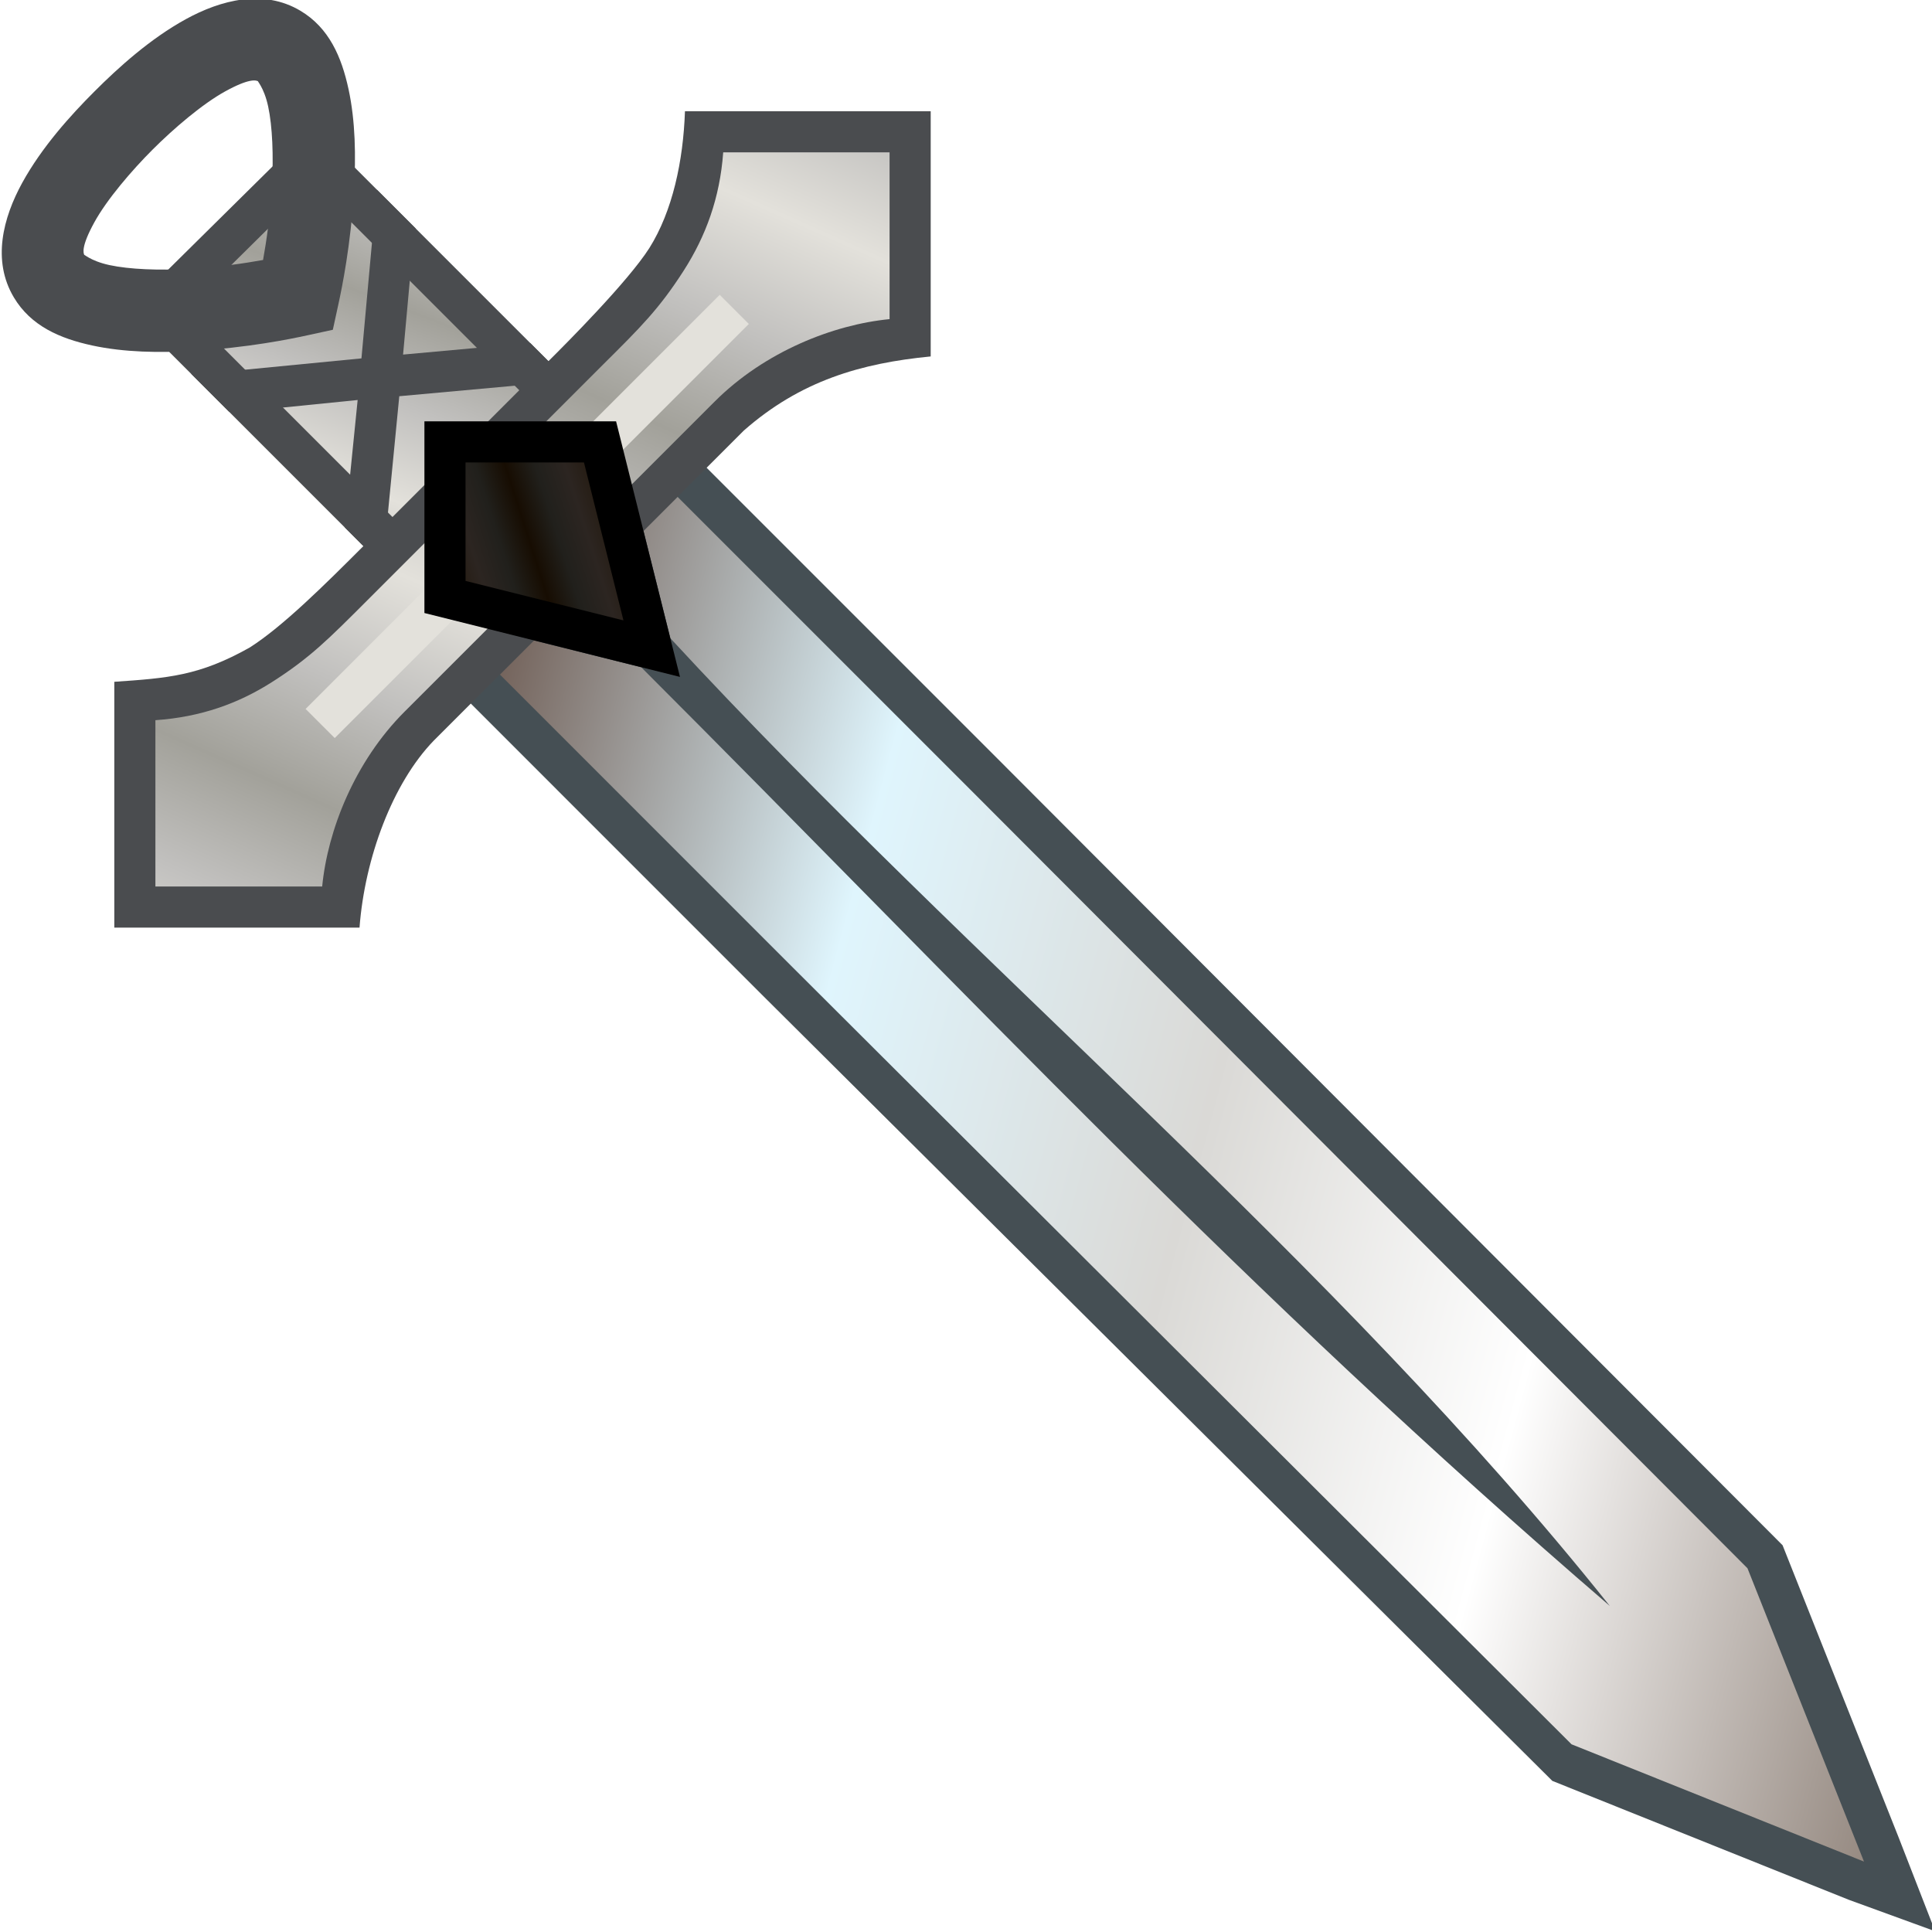 <svg height="500" viewBox="0 0 132.292 132.292" width="500" xmlns="http://www.w3.org/2000/svg" xmlns:xlink="http://www.w3.org/1999/xlink"><linearGradient id="a" gradientUnits="userSpaceOnUse" spreadMethod="reflect" x1="340.624" x2="454.325" y1="108.904" y2="306.082"><stop offset="0" stop-color="#523528"/><stop offset=".006" stop-color="#523528"/><stop offset=".275" stop-color="#dff5fd"/><stop offset=".478" stop-color="#dad9d6"/><stop offset=".669" stop-color="#fff"/><stop offset="1" stop-color="#68574b"/></linearGradient><filter id="b" color-interpolation-filters="sRGB" height="1.731" width="1.051" x="-.026" y="-.365"><feGaussianBlur stdDeviation="2.74"/></filter><linearGradient id="c" gradientTransform="matrix(391.593 0 0 -391.593 60.796 7618.49)" gradientUnits="userSpaceOnUse" spreadMethod="pad" x1="0" x2="1" y1="0" y2="0"><stop offset="0" stop-color="#e3e1db"/><stop offset=".511" stop-color="#c1c0be"/><stop offset="1" stop-color="#a2a19a"/></linearGradient><linearGradient id="d" gradientTransform="matrix(3.78 0 0 3.78 -774.519 341.506)" gradientUnits="userSpaceOnUse" spreadMethod="reflect" x1="319.552" x2="312.639" xlink:href="#c" y1="-77.324" y2="-74.677"/><linearGradient id="e" gradientUnits="userSpaceOnUse" spreadMethod="reflect" x1="401.553" x2="413.378" y1="90.275" y2="96.36"><stop offset="0" stop-color="#170d02"/><stop offset=".25" stop-color="#21201c"/><stop offset=".5" stop-color="#2c2521"/><stop offset=".75" stop-color="#241a0f"/><stop offset=".875" stop-color="#1f1814"/><stop offset="1" stop-color="#170d02"/></linearGradient><linearGradient id="f" gradientTransform="matrix(3.78 0 0 3.78 -774.519 341.506)" gradientUnits="userSpaceOnUse" spreadMethod="reflect" x1="317.747" x2="312.639" xlink:href="#c" y1="-76.941" y2="-74.677"/><g stroke-width="1.693" transform="matrix(.418 -.418 .418 .418 -169.806 165.682)"><path d="m397.119 311.955 4.501 9.661 4.719-10.729 14.402-33.383.125-128.754v-52.391h-13.043-12.543-13.043l-.004 52.42.348 129.169z" fill="#454f54" stroke-width="1.693"/><path d="m387.152 276.523 14.347 33.56-0-.001 14.482-33.566.123-127.77v-47.625h-5.584l-6.587 10.978c-2.06 51.999 3.411 105.486-2.314 156.226-4.201-55.772-2.449-102.3-2.449-156.226l-6.587-10.978h-5.584l-.004 47.655z" fill="url(#a)" stroke-width="16.124"/><path d="m386.34 40.752v11.166 3.375 6.199 10.998 6.199.738 5.037l.898 7.748 14.314 23.857 14.34-23.9.742-7.754v-.227-4.762-.738-6.199-10.998-6.199-3.375-10.99zm9.523 9.58 11.246.066v1.52 3.375 6.199 10.998 6.199.738 4.533l-.494 5.156-5.062 8.439-5.09-8.482-.6-5.16v-4.486-.738-6.199-10.998-6.199-3.375z" fill="#4a4c4f" stroke-width="1.693"/><path d="m411.871 84.189v-4.763-.737-6.199-10.999-6.199-3.376-6.255l-20.77-.12v6.374 3.376 6.199 10.999 6.199.737 4.763l.749 6.454 9.702 16.169 9.702-16.169z" fill="url(#f)" stroke-width=".758"/><path d="m334.686 90.275 20.084 20.084c6.138-5.276 14.543-9.123 21.383-9.236h6.086 4.763 29.104 4.762 6.086c8.721.555 15.126 4.085 21.383 9.236l20.084-20.084-20.127-20.129c-4.212 3.932-9.192 7.166-14.133 8.293-4.494.988-14.488 1.008-17.525.998l-4.763-.01h-20.77-4.762c-6.362 0-13.193-.021-17.61-1.002-6.491-1.815-9.218-4.2-13.91-8.285z" fill="#4a4c4f" stroke-width="1.693"/><path d="m413.378 96.36h13.574c8.221 0 16.059 3.447 21.073 7.574l13.66-13.66-13.627-13.627c-4.036 3.494-8.343 5.445-12.875 6.442-5.191 1.141-8.253 1.118-14.317 1.099h-9.333l-19.964-0h-9.333c-6.35 0-9.412.024-14.54-1.115-4.473-.994-8.661-2.945-12.655-6.423l-13.624 13.624 13.66 13.66c5.014-4.128 12.852-7.574 21.073-7.574h13.574z" fill="url(#d)" stroke-width=".758"/><path d="m391.102 55.293 10.451 8.599 10.319-8.599 4.763-3.97v6.358l-4.763 3.81-6.599 5.499 6.599 5.499 4.763 3.97v2.967 3.232l-4.763-3.97-10.319-8.599-10.451 8.599-4.762 3.918v-3.368-2.859l4.762-3.89 6.731-5.499-6.731-5.499-4.762-4.078v-6.227z" fill="#4a4c4f"/><path d="m401.553 20.16c-3.937 0-8.874.249-13.4 1.566-4.435 1.291-8.855 3.875-10.074 8.697-.948 3.748.412 7.153 2.473 10.35v.002c2.061 3.197 4.898 6.114 7.82 8.717v.002c4.767 4.246 9.016 7.034 10.607 8.057l2.574 1.654 2.574-1.654c1.591-1.023 5.839-3.811 10.605-8.057v-.002c2.922-2.603 5.759-5.52 7.82-8.717v-.002c2.06-3.197 3.423-6.602 2.475-10.35-1.22-4.823-5.64-7.408-10.076-8.699-4.526-1.317-9.462-1.564-13.398-1.564zm0 9.525c3.433 0 7.819.336 10.738 1.186 3.01.876 3.426 1.588 3.502 1.889-.069-.274.029.875-1.246 2.854-1.275 1.979-3.633 4.527-6.148 6.768-2.738 2.439-5.002 4.105-6.846 5.391-1.844-1.285-4.108-2.952-6.846-5.391-2.515-2.241-4.875-4.789-6.15-6.768-1.275-1.979-1.177-3.127-1.246-2.854.076-.301.494-1.013 3.504-1.889 2.919-.85 7.306-1.186 10.738-1.186z" fill="#4a4c4f" stroke-width="1.693"/><path d="m401.553 24.923c-3.685 0-8.346.292-12.068 1.376-3.723 1.083-6.142 2.732-6.79 5.294-.439 1.737.192 4.014 1.86 6.602 1.668 2.588 4.267 5.321 6.985 7.743 4.492 4.001 8.494 6.631 10.013 7.607 1.519-.976 5.521-3.607 10.013-7.607 2.719-2.422 5.317-5.155 6.985-7.743 1.668-2.588 2.3-4.865 1.86-6.602-.648-2.562-3.067-4.21-6.79-5.294-3.723-1.083-8.384-1.376-12.068-1.376z" fill="url(#d)" stroke-width=".758"/><path d="m1485.574 350.196h-20.99l-74.905-0v-18h76.273l103.454 0h76.273v18h-74.904l-20.991-0" fill="#e3e1db" filter="url(#b)" transform="scale(.265)"/><path d="m385.854 89.906 15.699 26.164 15.699-26.164-15.699-15.699z" stroke-width="1.693"/><path d="m401.553 80.942-9.702 9.702 9.702 16.169 9.702-16.169z" fill="url(#e)" stroke-width=".448"/></g></svg>